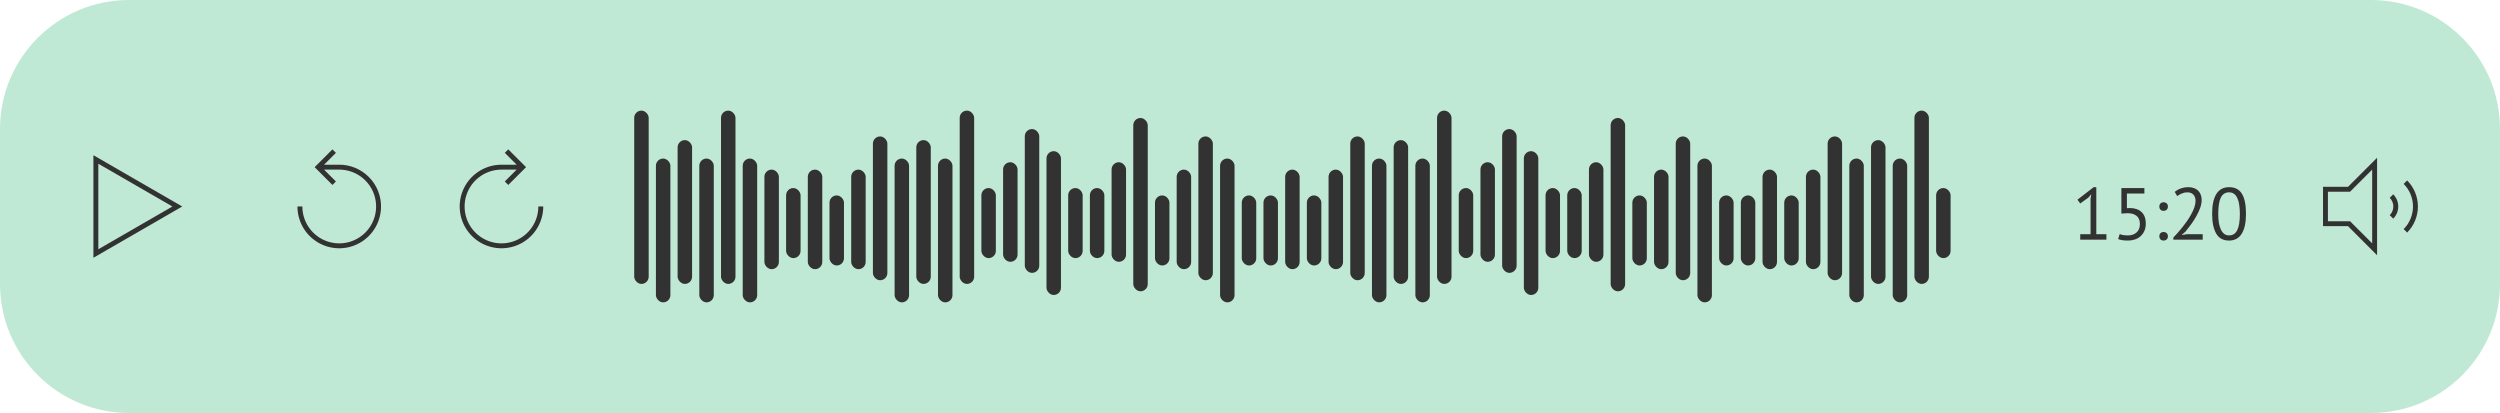 <svg width="678" height="112" viewBox="0 0 678 112" fill="none" xmlns="http://www.w3.org/2000/svg">
<path d="M0 35C0 15.67 15.67 0 35 0H643C662.33 0 678 15.67 678 35V77C678 96.33 662.33 112 643 112H35C15.67 112 0 96.33 0 77V35Z" fill="#BFE9D5"/>
<path d="M564.16 63.52H566.96V53.84L567.16 52.66L566.36 53.6L564.16 55.18L563.4 54.16L567.8 50.76H568.52V63.52H571.26V65H564.16V63.52ZM577.158 63.84C578.078 63.84 578.838 63.573 579.438 63.04C580.038 62.507 580.338 61.733 580.338 60.72C580.338 59.747 580.038 59.02 579.438 58.54C578.852 58.06 578.038 57.82 576.998 57.82L575.318 57.92V51H581.558V52.48H576.818V56.46L577.678 56.42C578.998 56.433 580.038 56.8 580.798 57.52C581.558 58.24 581.938 59.273 581.938 60.62C581.938 61.367 581.812 62.033 581.558 62.62C581.305 63.193 580.958 63.673 580.518 64.06C580.092 64.447 579.585 64.74 578.998 64.94C578.412 65.14 577.785 65.24 577.118 65.24C576.518 65.24 576.012 65.207 575.598 65.14C575.185 65.073 574.798 64.973 574.438 64.84L574.858 63.48C575.165 63.6 575.492 63.693 575.838 63.76C576.198 63.813 576.638 63.84 577.158 63.84ZM585.617 56.02C585.617 55.66 585.717 55.38 585.917 55.18C586.13 54.967 586.41 54.86 586.757 54.86C587.117 54.86 587.404 54.967 587.617 55.18C587.83 55.38 587.937 55.66 587.937 56.02C587.937 56.367 587.83 56.647 587.617 56.86C587.404 57.073 587.117 57.18 586.757 57.18C586.41 57.18 586.13 57.073 585.917 56.86C585.717 56.647 585.617 56.367 585.617 56.02ZM585.617 64.08C585.617 63.72 585.717 63.44 585.917 63.24C586.13 63.027 586.41 62.92 586.757 62.92C587.117 62.92 587.404 63.027 587.617 63.24C587.83 63.44 587.937 63.72 587.937 64.08C587.937 64.427 587.83 64.707 587.617 64.92C587.404 65.133 587.117 65.24 586.757 65.24C586.41 65.24 586.13 65.133 585.917 64.92C585.717 64.707 585.617 64.427 585.617 64.08ZM597.092 54.18C597.092 54.887 596.959 55.613 596.692 56.36C596.439 57.093 596.099 57.833 595.672 58.58C595.259 59.327 594.792 60.06 594.272 60.78C593.752 61.487 593.232 62.16 592.712 62.8L591.732 63.66V63.74L593.012 63.52H597.372V65H589.412V64.42C589.705 64.113 590.059 63.733 590.472 63.28C590.885 62.827 591.312 62.327 591.752 61.78C592.205 61.22 592.645 60.633 593.072 60.02C593.512 59.393 593.905 58.76 594.252 58.12C594.612 57.48 594.899 56.847 595.112 56.22C595.325 55.593 595.432 55 595.432 54.44C595.432 53.787 595.245 53.247 594.872 52.82C594.499 52.38 593.932 52.16 593.172 52.16C592.665 52.16 592.172 52.267 591.692 52.48C591.212 52.68 590.799 52.913 590.452 53.18L589.792 52.04C590.259 51.64 590.812 51.327 591.452 51.1C592.092 50.873 592.779 50.76 593.512 50.76C594.085 50.76 594.592 50.847 595.032 51.02C595.472 51.18 595.845 51.413 596.152 51.72C596.459 52.027 596.692 52.393 596.852 52.82C597.012 53.233 597.092 53.687 597.092 54.18ZM599.93 58C599.93 55.6 600.317 53.793 601.09 52.58C601.877 51.367 603.017 50.76 604.51 50.76C606.124 50.76 607.29 51.36 608.01 52.56C608.744 53.747 609.11 55.56 609.11 58C609.11 60.4 608.717 62.207 607.93 63.42C607.157 64.633 606.017 65.24 604.51 65.24C602.924 65.24 601.764 64.607 601.03 63.34C600.297 62.073 599.93 60.293 599.93 58ZM601.59 58C601.59 58.867 601.644 59.66 601.75 60.38C601.87 61.087 602.05 61.7 602.29 62.22C602.53 62.727 602.83 63.127 603.19 63.42C603.564 63.7 604.004 63.84 604.51 63.84C605.524 63.84 606.264 63.373 606.73 62.44C607.21 61.493 607.45 60.013 607.45 58C607.45 57.147 607.397 56.36 607.29 55.64C607.197 54.92 607.03 54.3 606.79 53.78C606.564 53.26 606.264 52.86 605.89 52.58C605.517 52.3 605.057 52.16 604.51 52.16C603.51 52.16 602.77 52.633 602.29 53.58C601.824 54.527 601.59 56 601.59 58Z" fill="#323232"/>
<rect x="525.078" y="51" width="3.923" height="19" rx="1.962" fill="#323232"/>
<rect x="207.307" y="46" width="3.923" height="27" rx="1.962" fill="#323232"/>
<rect x="213.191" y="51" width="3.923" height="19" rx="1.962" fill="#323232"/>
<rect x="183.77" y="38" width="3.923" height="39" rx="1.962" fill="#323232"/>
<rect x="189.654" y="43" width="3.923" height="39" rx="1.962" fill="#323232"/>
<rect x="201.424" y="43" width="3.923" height="39" rx="1.962" fill="#323232"/>
<rect x="195.539" y="30" width="3.923" height="47" rx="1.962" fill="#323232"/>
<rect x="177.885" y="43" width="3.923" height="39" rx="1.962" fill="#323232"/>
<rect x="172" y="30" width="3.923" height="47" rx="1.962" fill="#323232"/>
<rect x="495.652" y="37" width="3.923" height="39" rx="1.962" fill="#323232"/>
<rect x="489.771" y="46" width="3.923" height="27" rx="1.962" fill="#323232"/>
<rect x="483.885" y="53" width="3.923" height="19" rx="1.962" fill="#323232"/>
<rect x="501.537" y="43" width="3.923" height="39" rx="1.962" fill="#323232"/>
<rect x="507.424" y="38" width="3.923" height="39" rx="1.962" fill="#323232"/>
<rect x="513.307" y="43" width="3.923" height="39" rx="1.962" fill="#323232"/>
<rect x="519.191" y="30" width="3.923" height="47" rx="1.962" fill="#323232"/>
<rect x="478" y="46" width="3.923" height="27" rx="1.962" fill="#323232"/>
<rect x="430.922" y="44" width="3.923" height="27" rx="1.962" fill="#323232"/>
<rect x="425.039" y="51" width="3.923" height="19" rx="1.962" fill="#323232"/>
<rect x="419.154" y="51" width="3.923" height="19" rx="1.962" fill="#323232"/>
<rect x="407.385" y="35" width="3.923" height="39" rx="1.962" fill="#323232"/>
<rect x="401.5" y="44" width="3.923" height="27" rx="1.962" fill="#323232"/>
<rect x="395.615" y="51" width="3.923" height="19" rx="1.962" fill="#323232"/>
<rect x="413.268" y="41" width="3.923" height="39" rx="1.962" fill="#323232"/>
<rect x="366.193" y="37" width="3.923" height="39" rx="1.962" fill="#323232"/>
<rect x="360.307" y="46" width="3.923" height="27" rx="1.962" fill="#323232"/>
<rect x="354.422" y="53" width="3.923" height="19" rx="1.962" fill="#323232"/>
<rect x="372.076" y="43" width="3.923" height="39" rx="1.962" fill="#323232"/>
<rect x="377.961" y="38" width="3.923" height="39" rx="1.962" fill="#323232"/>
<rect x="383.848" y="43" width="3.923" height="39" rx="1.962" fill="#323232"/>
<rect x="389.73" y="30" width="3.923" height="47" rx="1.962" fill="#323232"/>
<rect x="348.537" y="46" width="3.923" height="27" rx="1.962" fill="#323232"/>
<rect x="472.115" y="53" width="3.923" height="19" rx="1.962" fill="#323232"/>
<rect x="466.23" y="53" width="3.923" height="19" rx="1.962" fill="#323232"/>
<rect x="454.461" y="37" width="3.923" height="39" rx="1.962" fill="#323232"/>
<rect x="448.576" y="46" width="3.923" height="27" rx="1.962" fill="#323232"/>
<rect x="442.693" y="53" width="3.923" height="19" rx="1.962" fill="#323232"/>
<rect x="460.346" y="43" width="3.923" height="39" rx="1.962" fill="#323232"/>
<rect x="436.809" y="32" width="3.923" height="47" rx="1.962" fill="#323232"/>
<rect x="301.461" y="44" width="3.923" height="27" rx="1.962" fill="#323232"/>
<rect x="295.578" y="51" width="3.923" height="19" rx="1.962" fill="#323232"/>
<rect x="289.693" y="51" width="3.923" height="19" rx="1.962" fill="#323232"/>
<rect x="277.924" y="35" width="3.923" height="39" rx="1.962" fill="#323232"/>
<rect x="272.039" y="44" width="3.923" height="27" rx="1.962" fill="#323232"/>
<rect x="266.152" y="51" width="3.923" height="19" rx="1.962" fill="#323232"/>
<rect x="283.809" y="41" width="3.923" height="39" rx="1.962" fill="#323232"/>
<rect x="236.732" y="37" width="3.923" height="39" rx="1.962" fill="#323232"/>
<rect x="230.846" y="46" width="3.923" height="27" rx="1.962" fill="#323232"/>
<rect x="224.961" y="53" width="3.923" height="19" rx="1.962" fill="#323232"/>
<rect x="242.617" y="43" width="3.923" height="39" rx="1.962" fill="#323232"/>
<rect x="248.5" y="38" width="3.923" height="39" rx="1.962" fill="#323232"/>
<rect x="254.385" y="43" width="3.923" height="39" rx="1.962" fill="#323232"/>
<rect x="260.27" y="30" width="3.923" height="47" rx="1.962" fill="#323232"/>
<rect x="219.078" y="46" width="3.923" height="27" rx="1.962" fill="#323232"/>
<rect x="342.654" y="53" width="3.923" height="19" rx="1.962" fill="#323232"/>
<rect x="336.77" y="53" width="3.923" height="19" rx="1.962" fill="#323232"/>
<rect x="325" y="37" width="3.923" height="39" rx="1.962" fill="#323232"/>
<rect x="319.115" y="46" width="3.923" height="27" rx="1.962" fill="#323232"/>
<rect x="313.23" y="53" width="3.923" height="19" rx="1.962" fill="#323232"/>
<rect x="330.885" y="43" width="3.923" height="39" rx="1.962" fill="#323232"/>
<rect x="307.344" y="32" width="3.923" height="47" rx="1.962" fill="#323232"/>
<path d="M146 56C146 57.978 145.413 59.911 144.315 61.556C143.216 63.2 141.654 64.482 139.827 65.239C138 65.996 135.989 66.194 134.049 65.808C132.109 65.422 130.327 64.47 128.929 63.071C127.53 61.672 126.578 59.891 126.192 57.951C125.806 56.011 126.004 54 126.761 52.173C127.518 50.346 128.8 48.784 130.444 47.685C132.089 46.587 134.022 46 136 46H140.114L136.901 49.214L137.844 50.157L142.667 45.333L137.843 40.51L136.9 41.453L140.114 44.667H136C133.758 44.667 131.567 45.331 129.704 46.577C127.84 47.822 126.387 49.592 125.529 51.663C124.672 53.734 124.447 56.013 124.884 58.211C125.322 60.41 126.401 62.429 127.986 64.014C129.571 65.599 131.59 66.678 133.789 67.116C135.987 67.553 138.266 67.328 140.337 66.471C142.408 65.613 144.178 64.16 145.423 62.297C146.669 60.433 147.333 58.242 147.333 56H146Z" fill="#323232"/>
<path d="M100.013 47.986C98.963 46.93 97.715 46.093 96.339 45.524C94.964 44.954 93.489 44.663 92 44.667H87.886L91.099 41.453L90.156 40.51L85.333 45.333L90.157 50.157L91.1 49.214L87.886 46H92C93.978 46 95.911 46.587 97.556 47.685C99.2 48.784 100.482 50.346 101.239 52.173C101.996 54 102.194 56.011 101.808 57.951C101.422 59.891 100.47 61.672 99.071 63.071C97.672 64.47 95.891 65.422 93.951 65.808C92.011 66.194 90 65.996 88.173 65.239C86.346 64.482 84.784 63.2 83.685 61.556C82.587 59.911 82 57.978 82 56H80.667C80.667 57.864 81.126 59.699 82.005 61.343C82.883 62.986 84.154 64.388 85.704 65.424C87.253 66.459 89.034 67.096 90.889 67.279C92.744 67.462 94.615 67.184 96.337 66.471C98.059 65.757 99.579 64.63 100.761 63.19C101.943 61.749 102.752 60.039 103.116 58.211C103.479 56.383 103.386 54.493 102.845 52.71C102.304 50.926 101.331 49.304 100.013 47.986Z" fill="#323232"/>
<path d="M26.667 44.403L46.753 56L26.667 67.596V44.403ZM25.333 42.094V69.906L49.419 56L25.333 42.094Z" fill="#323232"/>
<path d="M630 50.667V61.333H636.781L644.667 69.219V42.781L636.781 50.667H630ZM643.333 46V66L637.724 60.391L637.333 60H631.333V52H637.333L643.333 46ZM648.097 53.643C648.722 54.268 649.072 55.116 649.072 56C649.072 56.884 648.722 57.731 648.097 58.357L649.04 59.3C649.914 58.424 650.405 57.237 650.405 56C650.405 54.763 649.914 53.576 649.04 52.7L648.097 53.643ZM652.811 48.929L651.869 49.872C653.492 51.498 654.403 53.702 654.403 56C654.403 58.298 653.492 60.502 651.869 62.128L652.811 63.071C654.684 61.194 655.736 58.651 655.736 56C655.736 53.349 654.684 50.806 652.811 48.929V48.929Z" fill="#323232"/>
</svg>
